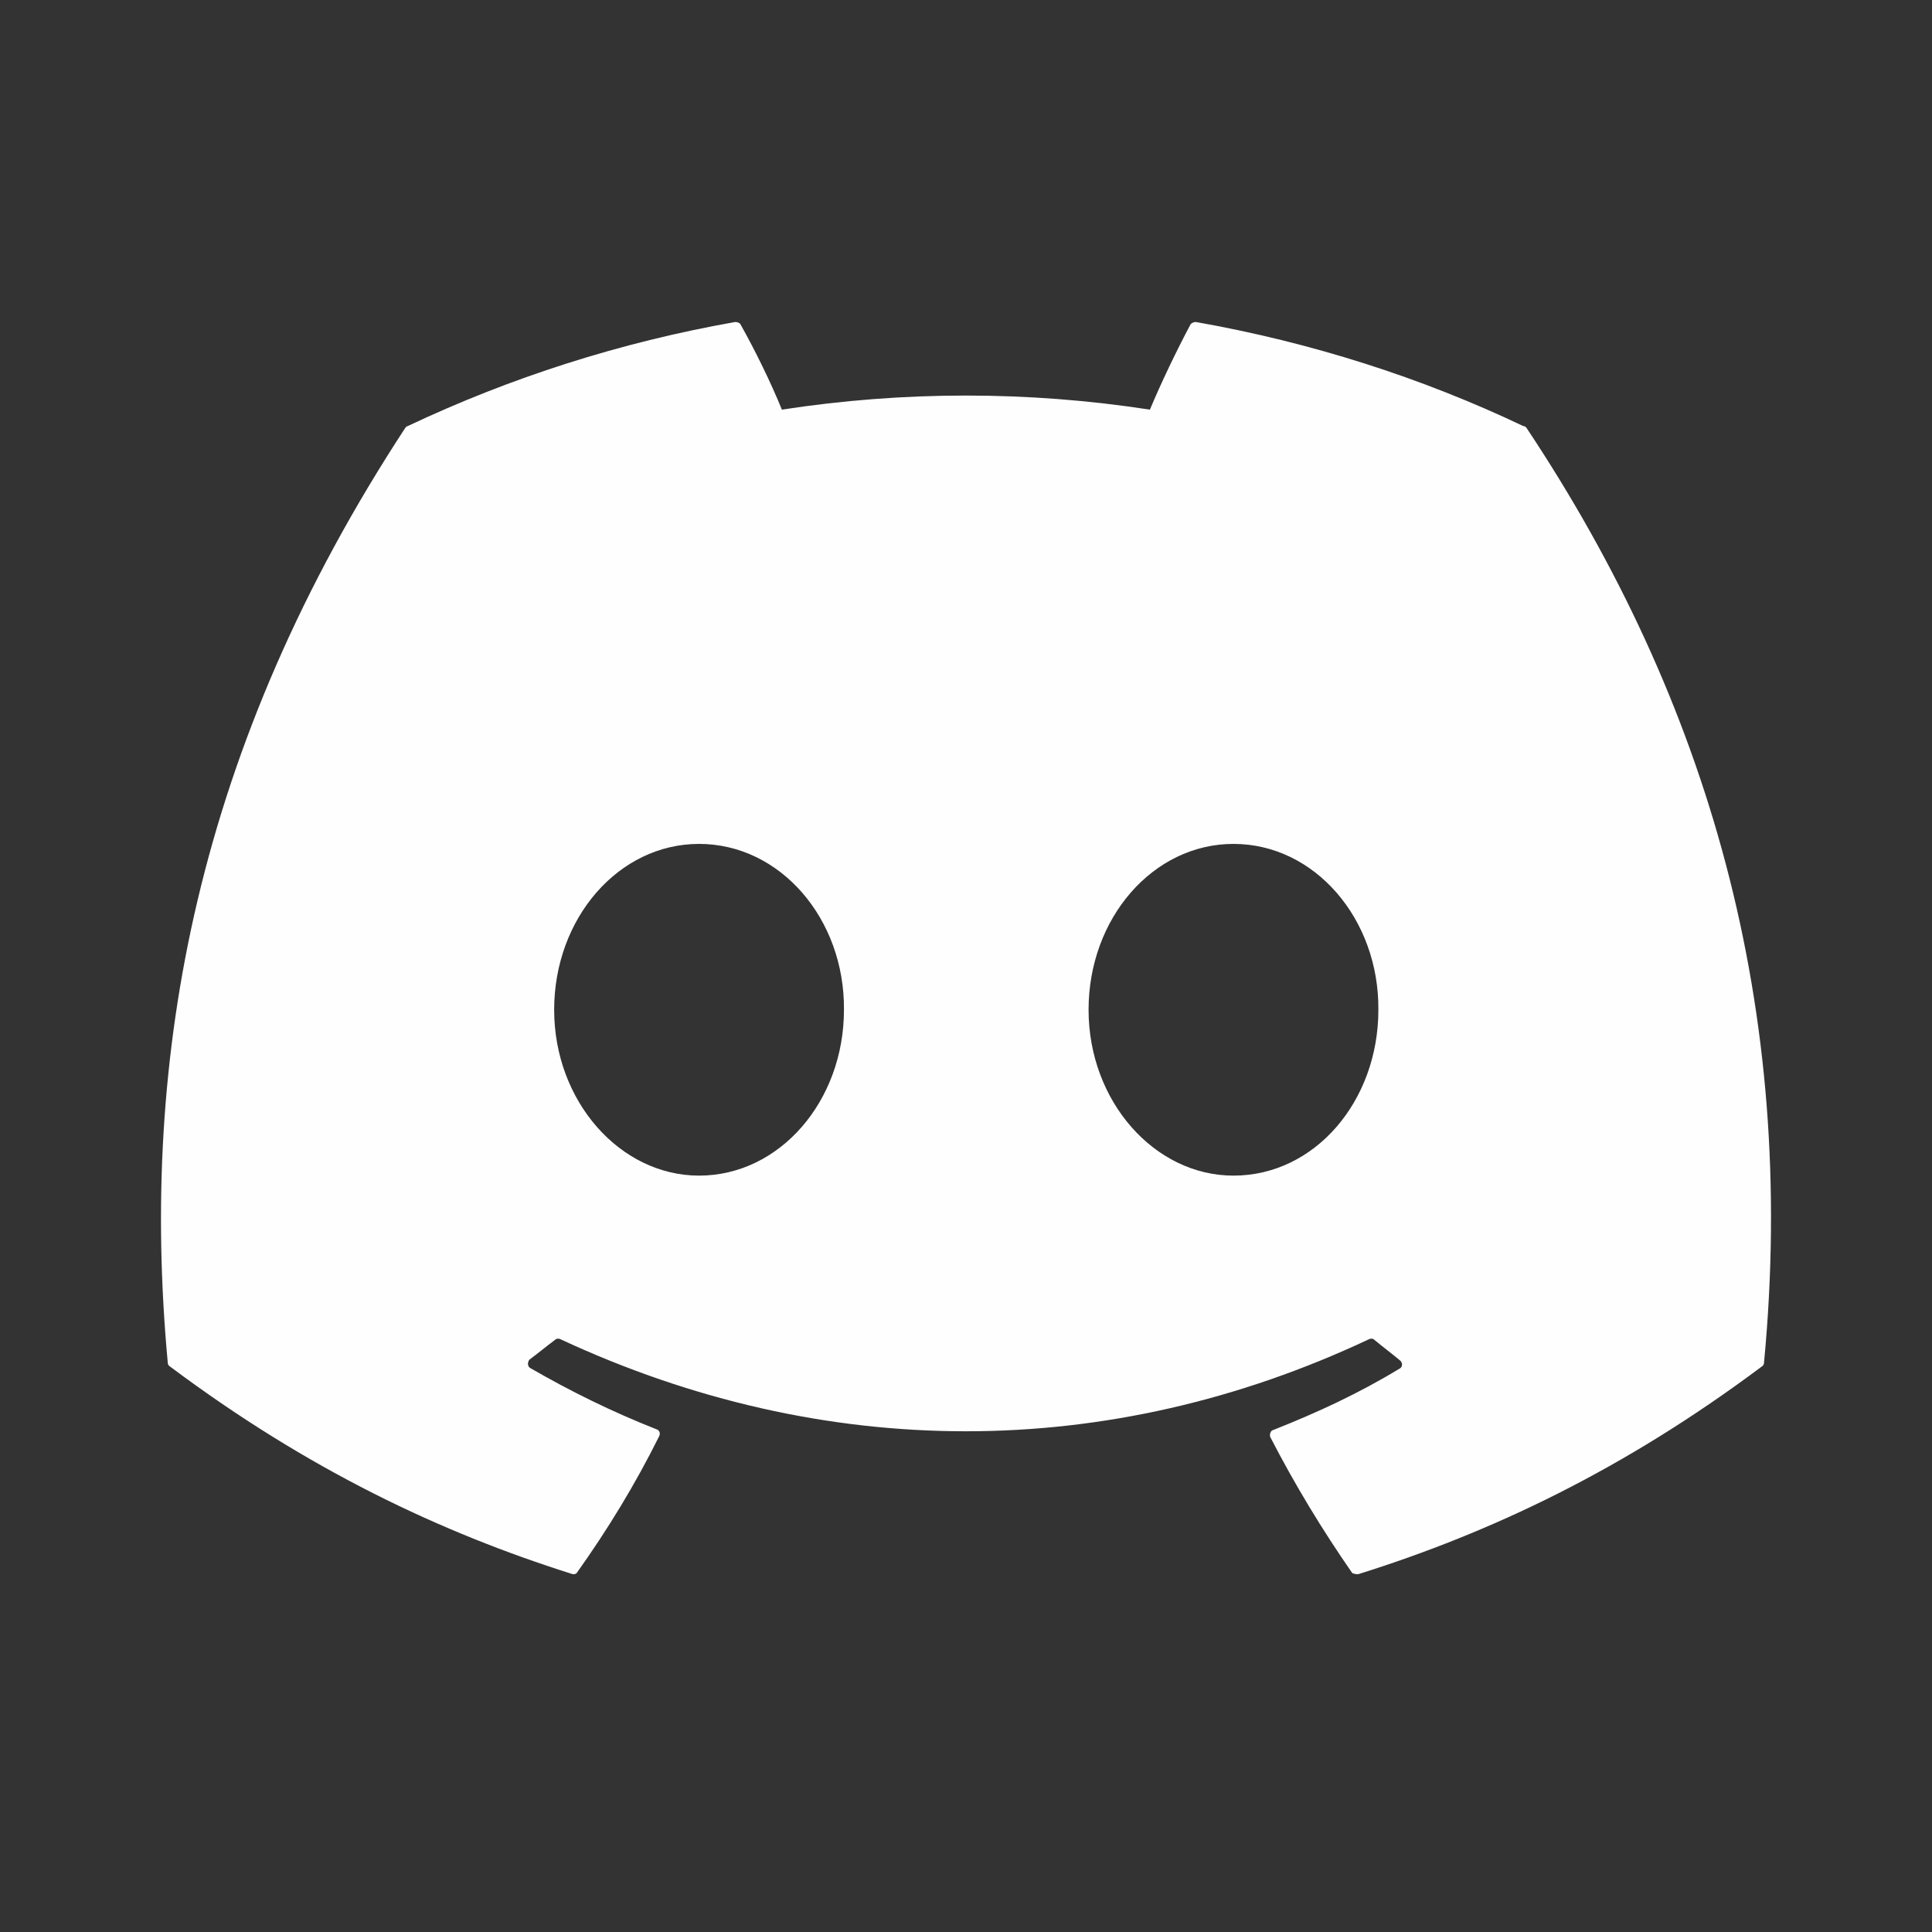 <svg width="36" height="36" viewBox="0 0 36 36" fill="none" xmlns="http://www.w3.org/2000/svg">
<rect x="0" y="0" width="36" height="36" fill="#333333" stroke="none"/>
<path d="M28.384 7.939C26.484 7.035 24.427 6.379 22.284 6C22.265 5.999 22.246 6.003 22.229 6.011C22.212 6.018 22.196 6.029 22.184 6.044C21.927 6.525 21.627 7.152 21.427 7.633C19.154 7.283 16.842 7.283 14.569 7.633C14.369 7.137 14.069 6.525 13.798 6.044C13.783 6.015 13.741 6 13.698 6C11.555 6.379 9.512 7.035 7.598 7.939C7.583 7.939 7.569 7.954 7.555 7.968C3.669 13.902 2.597 19.676 3.126 25.391C3.126 25.42 3.14 25.449 3.169 25.464C5.74 27.388 8.212 28.555 10.655 29.327C10.698 29.342 10.74 29.327 10.755 29.298C11.326 28.496 11.841 27.651 12.283 26.761C12.312 26.703 12.283 26.645 12.226 26.63C11.412 26.309 10.64 25.93 9.883 25.493C9.826 25.464 9.826 25.376 9.869 25.332C10.026 25.216 10.183 25.085 10.34 24.968C10.369 24.939 10.412 24.939 10.44 24.953C15.355 27.242 20.655 27.242 25.512 24.953C25.541 24.939 25.584 24.939 25.612 24.968C25.769 25.099 25.927 25.216 26.084 25.347C26.141 25.391 26.141 25.478 26.069 25.508C25.327 25.959 24.541 26.324 23.727 26.645C23.669 26.659 23.655 26.732 23.669 26.776C24.127 27.665 24.641 28.511 25.198 29.313C25.241 29.327 25.284 29.342 25.327 29.327C27.784 28.555 30.255 27.388 32.827 25.464C32.855 25.449 32.87 25.42 32.87 25.391C33.498 18.786 31.827 13.057 28.441 7.968C28.427 7.954 28.412 7.939 28.384 7.939ZM13.026 21.906C11.555 21.906 10.326 20.521 10.326 18.816C10.326 17.11 11.526 15.725 13.026 15.725C14.541 15.725 15.741 17.124 15.726 18.816C15.726 20.521 14.526 21.906 13.026 21.906ZM22.984 21.906C21.512 21.906 20.284 20.521 20.284 18.816C20.284 17.11 21.484 15.725 22.984 15.725C24.498 15.725 25.698 17.124 25.684 18.816C25.684 20.521 24.498 21.906 22.984 21.906Z" fill="#FEFEFE"/>
</svg>
